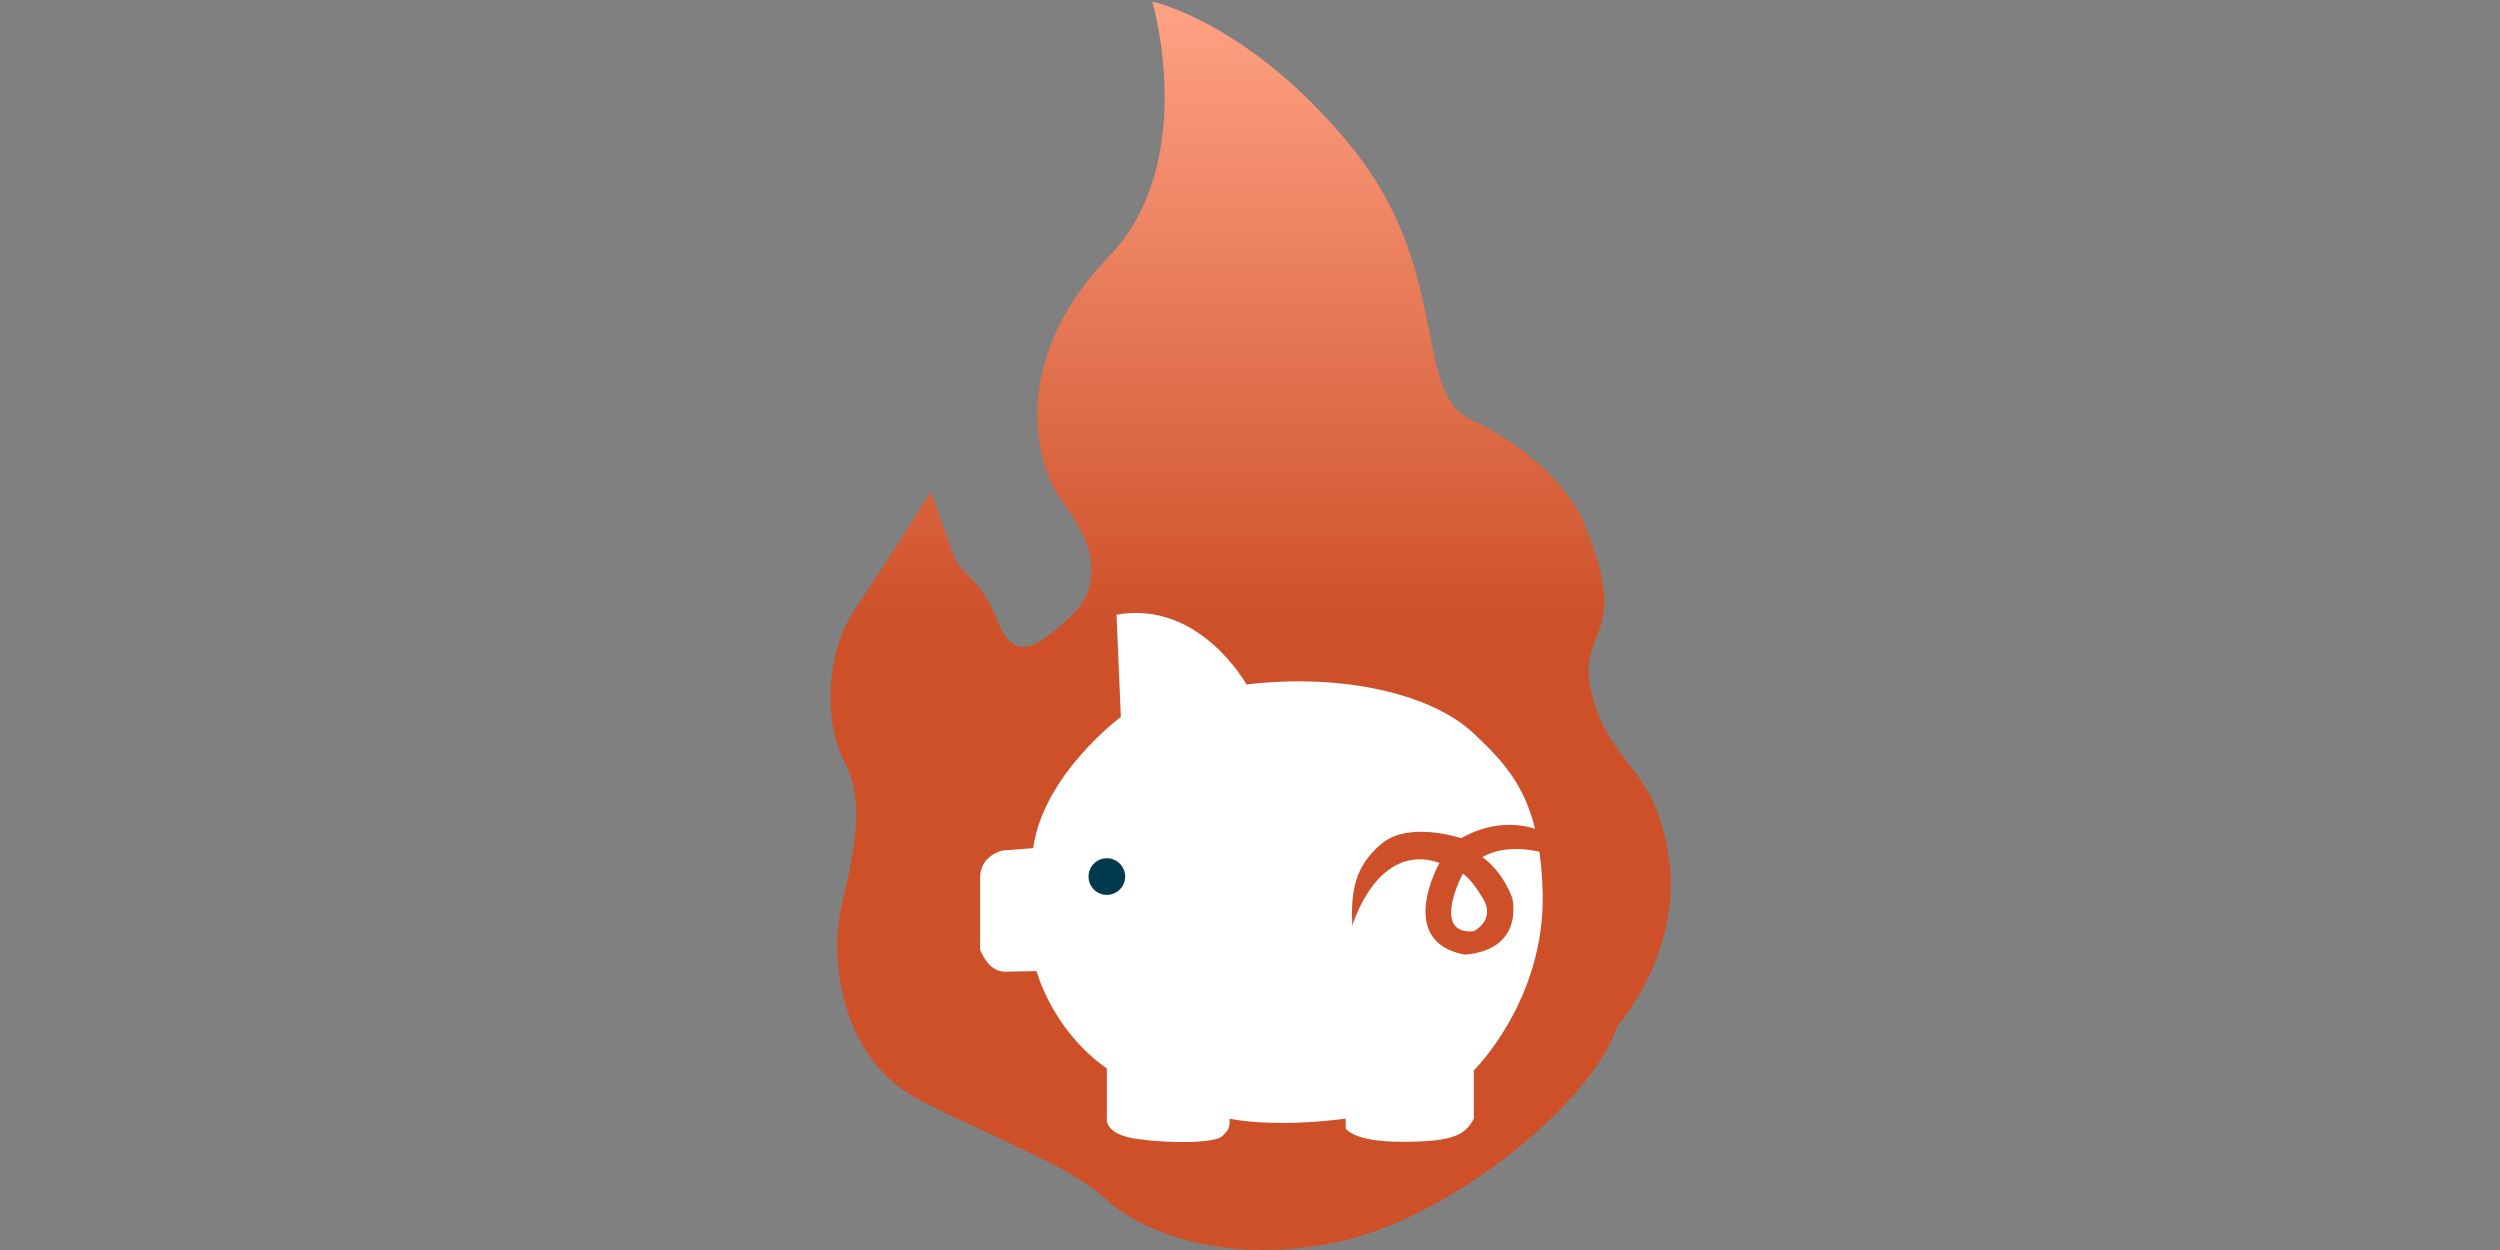 <?xml version="1.0" encoding="UTF-8"?>
<!-- Generated by Pixelmator Pro 3.4.2 -->
<svg width="512" height="256" viewBox="0 0 512 256" xmlns="http://www.w3.org/2000/svg">
    <rect x="0" y="0" width="512" height="256" fill="#808080" stroke="none"/>
    <g id="FireflyIIILogo">
        <linearGradient id="linearGradient1" x1="170.083" y1="0.324" x2="170.083" y2="256" gradientUnits="userSpaceOnUse">
            <stop offset="1e-05" stop-color="#ffa284" stop-opacity="1"/>
            <stop offset="0.5" stop-color="#cd5029" stop-opacity="1"/>
        </linearGradient>
        <path id="flame" fill="url(#linearGradient1)" stroke="none" d="M 235.987 0.324 C 235.987 0.324 245.733 33.382 227.02 52.629 C 208.307 71.875 210.33 93.148 217.917 103.277 C 225.503 113.407 224.997 121.004 218.928 126.576 C 212.859 132.147 207.801 136.199 204.261 127.082 C 200.721 117.965 196.675 117.965 195.157 113.407 C 193.639 108.849 190.605 100.745 190.605 100.745 C 190.605 100.745 180.995 115.94 174.926 125.057 C 168.857 134.174 168.857 148.356 172.903 155.953 C 176.949 163.55 175.432 172.667 172.397 185.329 C 169.363 197.991 173.409 217.237 187.57 224.835 C 201.731 232.432 218.928 238.51 226.514 245.601 C 234.1 252.692 251.802 259.276 274.561 254.211 C 297.321 249.147 326.15 225.848 331.207 210.147 C 331.207 210.147 344.357 195.459 341.828 176.212 C 339.299 156.966 330.195 157.472 326.149 142.784 C 322.103 128.096 334.904 131.717 324.126 106.499 C 324.126 106.499 319.322 94.496 301.069 85.849 C 289.34 80.294 297.321 55.161 276.585 29.837 C 255.849 4.512 235.987 0.324 235.987 0.324 Z"/>
        <path id="pig-body" fill="#ffffff" stroke="none" d="M 228.662 125.89 L 229.549 146.835 C 229.549 146.835 213.729 158.516 211.585 173.7 L 205.272 174.186 C 205.272 174.186 200.72 175.199 200.72 179.757 C 200.72 184.316 200.72 194.446 200.72 194.446 C 200.72 194.446 202.237 199.004 205.778 199.004 L 212.282 198.878 C 212.282 198.878 215.438 210.927 226.681 218.829 L 226.681 228.903 C 226.681 228.903 225.892 232.261 232.795 233.248 C 239.699 234.236 248.871 234.137 250.35 232.656 C 251.83 231.174 251.83 230.878 251.83 229.1 C 251.83 229.1 260.213 231.076 275.598 229.1 L 275.598 231.076 C 275.598 231.076 276.979 233.841 287.039 233.841 C 297.098 233.841 300.057 232.656 301.832 229.1 L 301.832 219.224 C 301.832 219.224 316.432 204.897 315.935 182.977 C 315.508 164.113 309.662 157.575 301.81 150.203 C 292.867 141.806 274.217 137.89 255.282 140.187 C 255.282 140.186 245.679 122.828 228.662 125.89 Z"/>
        <path id="eye" fill="#03394d" stroke="none" d="M 230.429 179.52 C 230.429 181.592 228.751 183.273 226.681 183.273 C 224.611 183.273 222.933 181.592 222.933 179.52 C 222.933 177.447 224.611 175.767 226.681 175.767 C 228.751 175.767 230.429 177.447 230.429 179.52 Z"/>
        <path id="tail" fill="#cd5029" stroke="none" d="M 315.289 170.084 C 315.289 170.084 308.103 166.63 299.249 171.663 C 299.249 171.663 288.711 168.112 283.078 172.687 C 277.229 177.438 276.648 183.004 276.954 189.59 C 276.954 189.59 282.018 172.241 294.805 176.722 C 294.805 176.722 285.753 192.695 299.84 195.491 C 299.84 195.491 303.167 195.471 305.915 193.809 C 308.536 192.225 310.587 189.293 309.746 184.006 C 309.746 184.006 308.031 178.738 303.604 175.544 C 303.604 175.544 307.96 172.46 316.223 174.671 L 315.289 170.084 Z"/>
        <path id="tail-negative" fill="#ffffff" stroke="none" d="M 299.553 178.976 C 299.553 178.976 292.969 191.405 301.765 190.735 C 301.765 190.735 306.435 188.501 303.693 183.969 C 300.873 179.309 299.553 178.976 299.553 178.976 Z"/>
    </g>
</svg>
